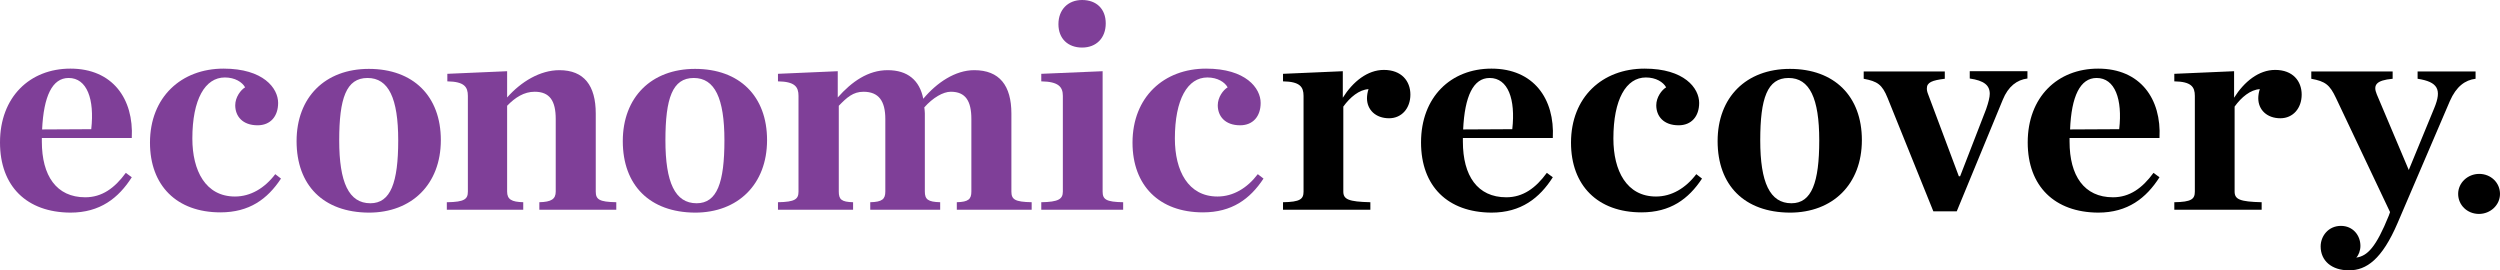 <?xml version="1.0" encoding="utf-8"?>
<!-- Generator: Adobe Illustrator 16.0.0, SVG Export Plug-In . SVG Version: 6.00 Build 0)  -->
<!DOCTYPE svg PUBLIC "-//W3C//DTD SVG 1.1//EN" "http://www.w3.org/Graphics/SVG/1.1/DTD/svg11.dtd">
<svg version="1.1" id="Layer_1" xmlns="http://www.w3.org/2000/svg" xmlns:xlink="http://www.w3.org/1999/xlink" x="0px" y="0px"
	 width="371.064px" height="40.123px" viewBox="51.968 228.067 371.064 40.123"
	 enable-background="new 51.968 228.067 371.064 40.123" xml:space="preserve">
<path fill="#7F3F98" d="M51.968,249.209c0-6.751,4.437-10.957,10.455-10.957c6.25,0,9.414,4.475,9.105,10.301H58.179v0.501v0.039
	c0,5.054,2.16,8.256,6.443,8.256c2.469,0,4.359-1.351,6.019-3.627l0.887,0.656c-1.968,3.086-4.707,5.247-9.105,5.247
	C55.941,259.588,51.968,255.729,51.968,249.209z M58.218,247.28l7.292-0.039c0.501-4.437-0.617-7.601-3.356-7.601
	C59.722,239.641,58.449,242.342,58.218,247.28z"/>
<path fill="#7F3F98" d="M74.229,249.248c0-6.79,4.668-10.995,10.918-10.995c5.903,0,8.102,2.894,8.102,5.092
	c0,1.968-1.119,3.318-3.048,3.318c-2.238,0-3.318-1.35-3.318-2.97c0-1.196,0.81-2.276,1.466-2.662
	c-0.424-0.772-1.504-1.466-3.009-1.466c-2.932,0-4.822,3.241-4.822,9.066c0,4.784,1.967,8.604,6.327,8.604
	c2.315,0,4.398-1.235,5.98-3.318l0.849,0.656c-2.006,3.047-4.707,5.016-8.989,5.016C78.202,259.588,74.229,255.613,74.229,249.248z"
	/>
<path fill="#7F3F98" d="M95.988,249.016c0-6.52,4.244-10.725,10.725-10.725c6.597,0,10.687,4.051,10.687,10.571
	c0,6.558-4.321,10.764-10.687,10.764C99.961,259.588,95.988,255.574,95.988,249.016z M111.073,248.9c0-6.25-1.428-9.259-4.553-9.259
	c-3.164,0-4.205,3.009-4.205,9.259s1.427,9.336,4.629,9.336C109.954,258.236,111.073,255.15,111.073,248.9z"/>
<path fill="#7F3F98" d="M118.364,258.082c2.546-0.038,3.048-0.463,3.048-1.581v-14.198c0-1.35-0.54-2.122-3.048-2.161v-1.119
	l8.874-0.386v3.896c2.083-2.354,4.899-4.051,7.754-4.051c3.665,0,5.401,2.276,5.401,6.443v11.574c0,1.157,0.501,1.543,3.048,1.581
	v1.119h-11.42v-1.119c1.775-0.038,2.431-0.463,2.431-1.581v-10.764c0-2.701-0.887-4.051-3.125-4.051
	c-1.582,0-2.894,0.849-4.089,2.083v12.731c0,1.157,0.656,1.543,2.392,1.581v1.119h-11.342v-1.119H118.364z"/>
<path fill="#7F3F98" d="M144.406,249.016c0-6.52,4.244-10.725,10.726-10.725c6.597,0,10.687,4.051,10.687,10.571
	c0,6.558-4.321,10.764-10.687,10.764C148.418,259.588,144.406,255.574,144.406,249.016z M159.491,248.9
	c0-6.25-1.427-9.259-4.552-9.259c-3.164,0-4.206,3.009-4.206,9.259s1.428,9.336,4.63,9.336
	C158.411,258.236,159.491,255.15,159.491,248.9z"/>
<path fill="#7F3F98" d="M181.134,258.082c1.775-0.038,2.238-0.463,2.238-1.581v-10.764c0-2.662-0.965-4.051-3.241-4.051
	c-1.543,0-2.469,0.849-3.666,2.083v12.731c0,1.157,0.386,1.543,2.122,1.581v1.119h-11.149v-1.119
	c2.546-0.038,3.048-0.463,3.048-1.581v-14.198c0-1.35-0.541-2.122-3.048-2.161v-1.119l8.873-0.386v3.896
	c2.083-2.354,4.514-4.051,7.408-4.051c2.971,0,4.745,1.504,5.286,4.244c2.006-2.392,4.745-4.244,7.562-4.244
	c3.742,0,5.517,2.276,5.517,6.443v11.574c0,1.157,0.501,1.543,3.009,1.581v1.119h-11.111v-1.119
	c1.736-0.038,2.161-0.463,2.161-1.581v-10.764c0-2.662-0.849-4.051-3.048-4.051c-1.158,0-2.662,0.887-3.935,2.315
	c0.039,0.386,0.077,0.617,0.077,0.887v11.613c0,1.157,0.463,1.543,2.276,1.581v1.119h-10.378V258.082L181.134,258.082z"/>
<path fill="#7F3F98" d="M206.52,258.082c2.546-0.038,3.202-0.463,3.202-1.581v-14.198c0-1.35-0.656-2.122-3.202-2.161v-1.119
	l9.105-0.386v17.863c0,1.157,0.501,1.543,3.048,1.581v1.119H206.52V258.082z M209.066,231.655c0-2.161,1.427-3.588,3.511-3.588
	c2.122,0,3.511,1.312,3.511,3.472c0,2.16-1.389,3.588-3.511,3.588C210.494,235.127,209.066,233.815,209.066,231.655z"/>
<path fill="#7F3F98" d="M220.062,249.248c0-6.79,4.668-10.995,10.918-10.995c5.903,0,8.102,2.894,8.102,5.092
	c0,1.968-1.119,3.318-3.048,3.318c-2.238,0-3.318-1.35-3.318-2.97c0-1.196,0.811-2.276,1.466-2.662
	c-0.424-0.772-1.505-1.466-3.009-1.466c-2.932,0-4.823,3.241-4.823,9.066c0,4.784,1.968,8.604,6.328,8.604
	c2.314,0,4.398-1.235,5.979-3.318l0.849,0.656c-2.006,3.047-4.707,5.016-8.989,5.016
	C224.036,259.588,220.062,255.613,220.062,249.248z"/>
<path d="M242.4,258.082c2.546-0.038,3.048-0.463,3.048-1.581v-14.198c0-1.35-0.541-2.122-3.048-2.161v-1.119l8.874-0.386v3.935
	c1.504-2.392,3.665-4.128,6.096-4.128c2.623,0,3.936,1.659,3.936,3.665s-1.273,3.511-3.164,3.511c-2.006,0-3.279-1.273-3.279-2.971
	c0-0.386,0.077-0.926,0.231-1.35c-1.39,0.077-2.739,1.196-3.743,2.585v12.616c0,1.157,0.772,1.505,4.014,1.581v1.119H242.4V258.082z
	"/>
<path d="M262.886,249.209c0-6.751,4.437-10.957,10.455-10.957c6.25,0,9.414,4.475,9.104,10.301h-13.348v0.501v0.039
	c0,5.054,2.16,8.256,6.442,8.256c2.47,0,4.36-1.351,6.019-3.627l0.887,0.656c-1.967,3.086-4.706,5.247-9.104,5.247
	C266.859,259.588,262.886,255.729,262.886,249.209z M269.136,247.28l7.292-0.039c0.502-4.437-0.617-7.601-3.357-7.601
	C270.641,239.641,269.367,242.342,269.136,247.28z"/>
<path d="M285.146,249.248c0-6.79,4.668-10.995,10.918-10.995c5.903,0,8.103,2.894,8.103,5.092c0,1.968-1.119,3.318-3.048,3.318
	c-2.238,0-3.318-1.35-3.318-2.97c0-1.196,0.811-2.276,1.466-2.662c-0.424-0.772-1.504-1.466-3.009-1.466
	c-2.932,0-4.822,3.241-4.822,9.066c0,4.784,1.967,8.604,6.327,8.604c2.314,0,4.397-1.235,5.979-3.318l0.849,0.656
	c-2.006,3.047-4.707,5.016-8.989,5.016C289.121,259.588,285.146,255.613,285.146,249.248z"/>
<path d="M306.906,249.016c0-6.52,4.243-10.725,10.725-10.725c6.598,0,10.688,4.051,10.688,10.571
	c0,6.558-4.321,10.764-10.688,10.764C310.88,259.588,306.906,255.574,306.906,249.016z M321.991,248.9
	c0-6.25-1.428-9.259-4.553-9.259c-3.164,0-4.205,3.009-4.205,9.259s1.427,9.336,4.629,9.336
	C320.872,258.236,321.991,255.15,321.991,248.9z"/>
<path d="M332.138,242.612c-0.811-2.006-1.505-2.469-3.55-2.855v-1.08h12.037v1.08c-1.891,0.231-2.662,0.54-2.662,1.428
	c0,0.27,0.039,0.501,0.193,0.887l4.552,12.153h0.193l3.858-9.954c0.347-1.003,0.54-1.775,0.54-2.276c0-1.273-0.85-1.968-2.971-2.276
	v-1.08h8.564v1.08c-1.543,0.193-2.854,1.158-3.665,3.164l-6.829,16.552h-3.472L332.138,242.612z"/>
<path d="M352.932,249.209c0-6.751,4.438-10.957,10.456-10.957c6.25,0,9.413,4.475,9.104,10.301h-13.349v0.501v0.039
	c0,5.054,2.16,8.256,6.442,8.256c2.47,0,4.36-1.351,6.019-3.627l0.888,0.656c-1.968,3.086-4.707,5.247-9.104,5.247
	C356.944,259.588,352.932,255.729,352.932,249.209z M359.221,247.28l7.292-0.039c0.501-4.437-0.617-7.601-3.356-7.601
	C360.726,239.641,359.414,242.342,359.221,247.28z"/>
<path d="M374.691,258.082c2.546-0.038,3.048-0.463,3.048-1.581v-14.198c0-1.35-0.54-2.122-3.048-2.161v-1.119l8.873-0.386v3.935
	c1.505-2.392,3.665-4.128,6.096-4.128c2.624,0,3.936,1.659,3.936,3.665s-1.273,3.511-3.164,3.511c-2.006,0-3.279-1.273-3.279-2.971
	c0-0.386,0.077-0.926,0.231-1.35c-1.389,0.077-2.738,1.196-3.742,2.585v12.616c0,1.157,0.772,1.505,4.013,1.581v1.119h-12.963
	V258.082z"/>
<path d="M398.688,242.612c-0.926-1.967-1.582-2.469-3.665-2.855v-1.08h12.075v1.08c-2.469,0.231-2.932,0.926-2.354,2.315
	l4.746,11.227l3.78-9.182c1.157-2.778,0.54-3.897-2.469-4.36v-1.08h8.604v1.08c-1.544,0.193-2.855,1.119-3.819,3.318l-7.755,18.094
	c-2.315,5.401-4.63,7.021-7.215,7.021s-4.205-1.427-4.205-3.55c0-1.504,1.119-3.047,3.01-3.047c1.774,0,2.893,1.389,2.893,2.971
	c0,0.693-0.27,1.389-0.617,1.736c1.659-0.232,2.933-1.544,4.823-6.212l0.192-0.54L398.688,242.612z"/>
<path d="M416.821,256.848c0-1.658,1.427-2.971,3.125-2.971c1.735,0,3.086,1.312,3.086,2.971c0,1.659-1.427,2.971-3.125,2.971
	C418.171,259.818,416.821,258.507,416.821,256.848z"/>
</svg>
